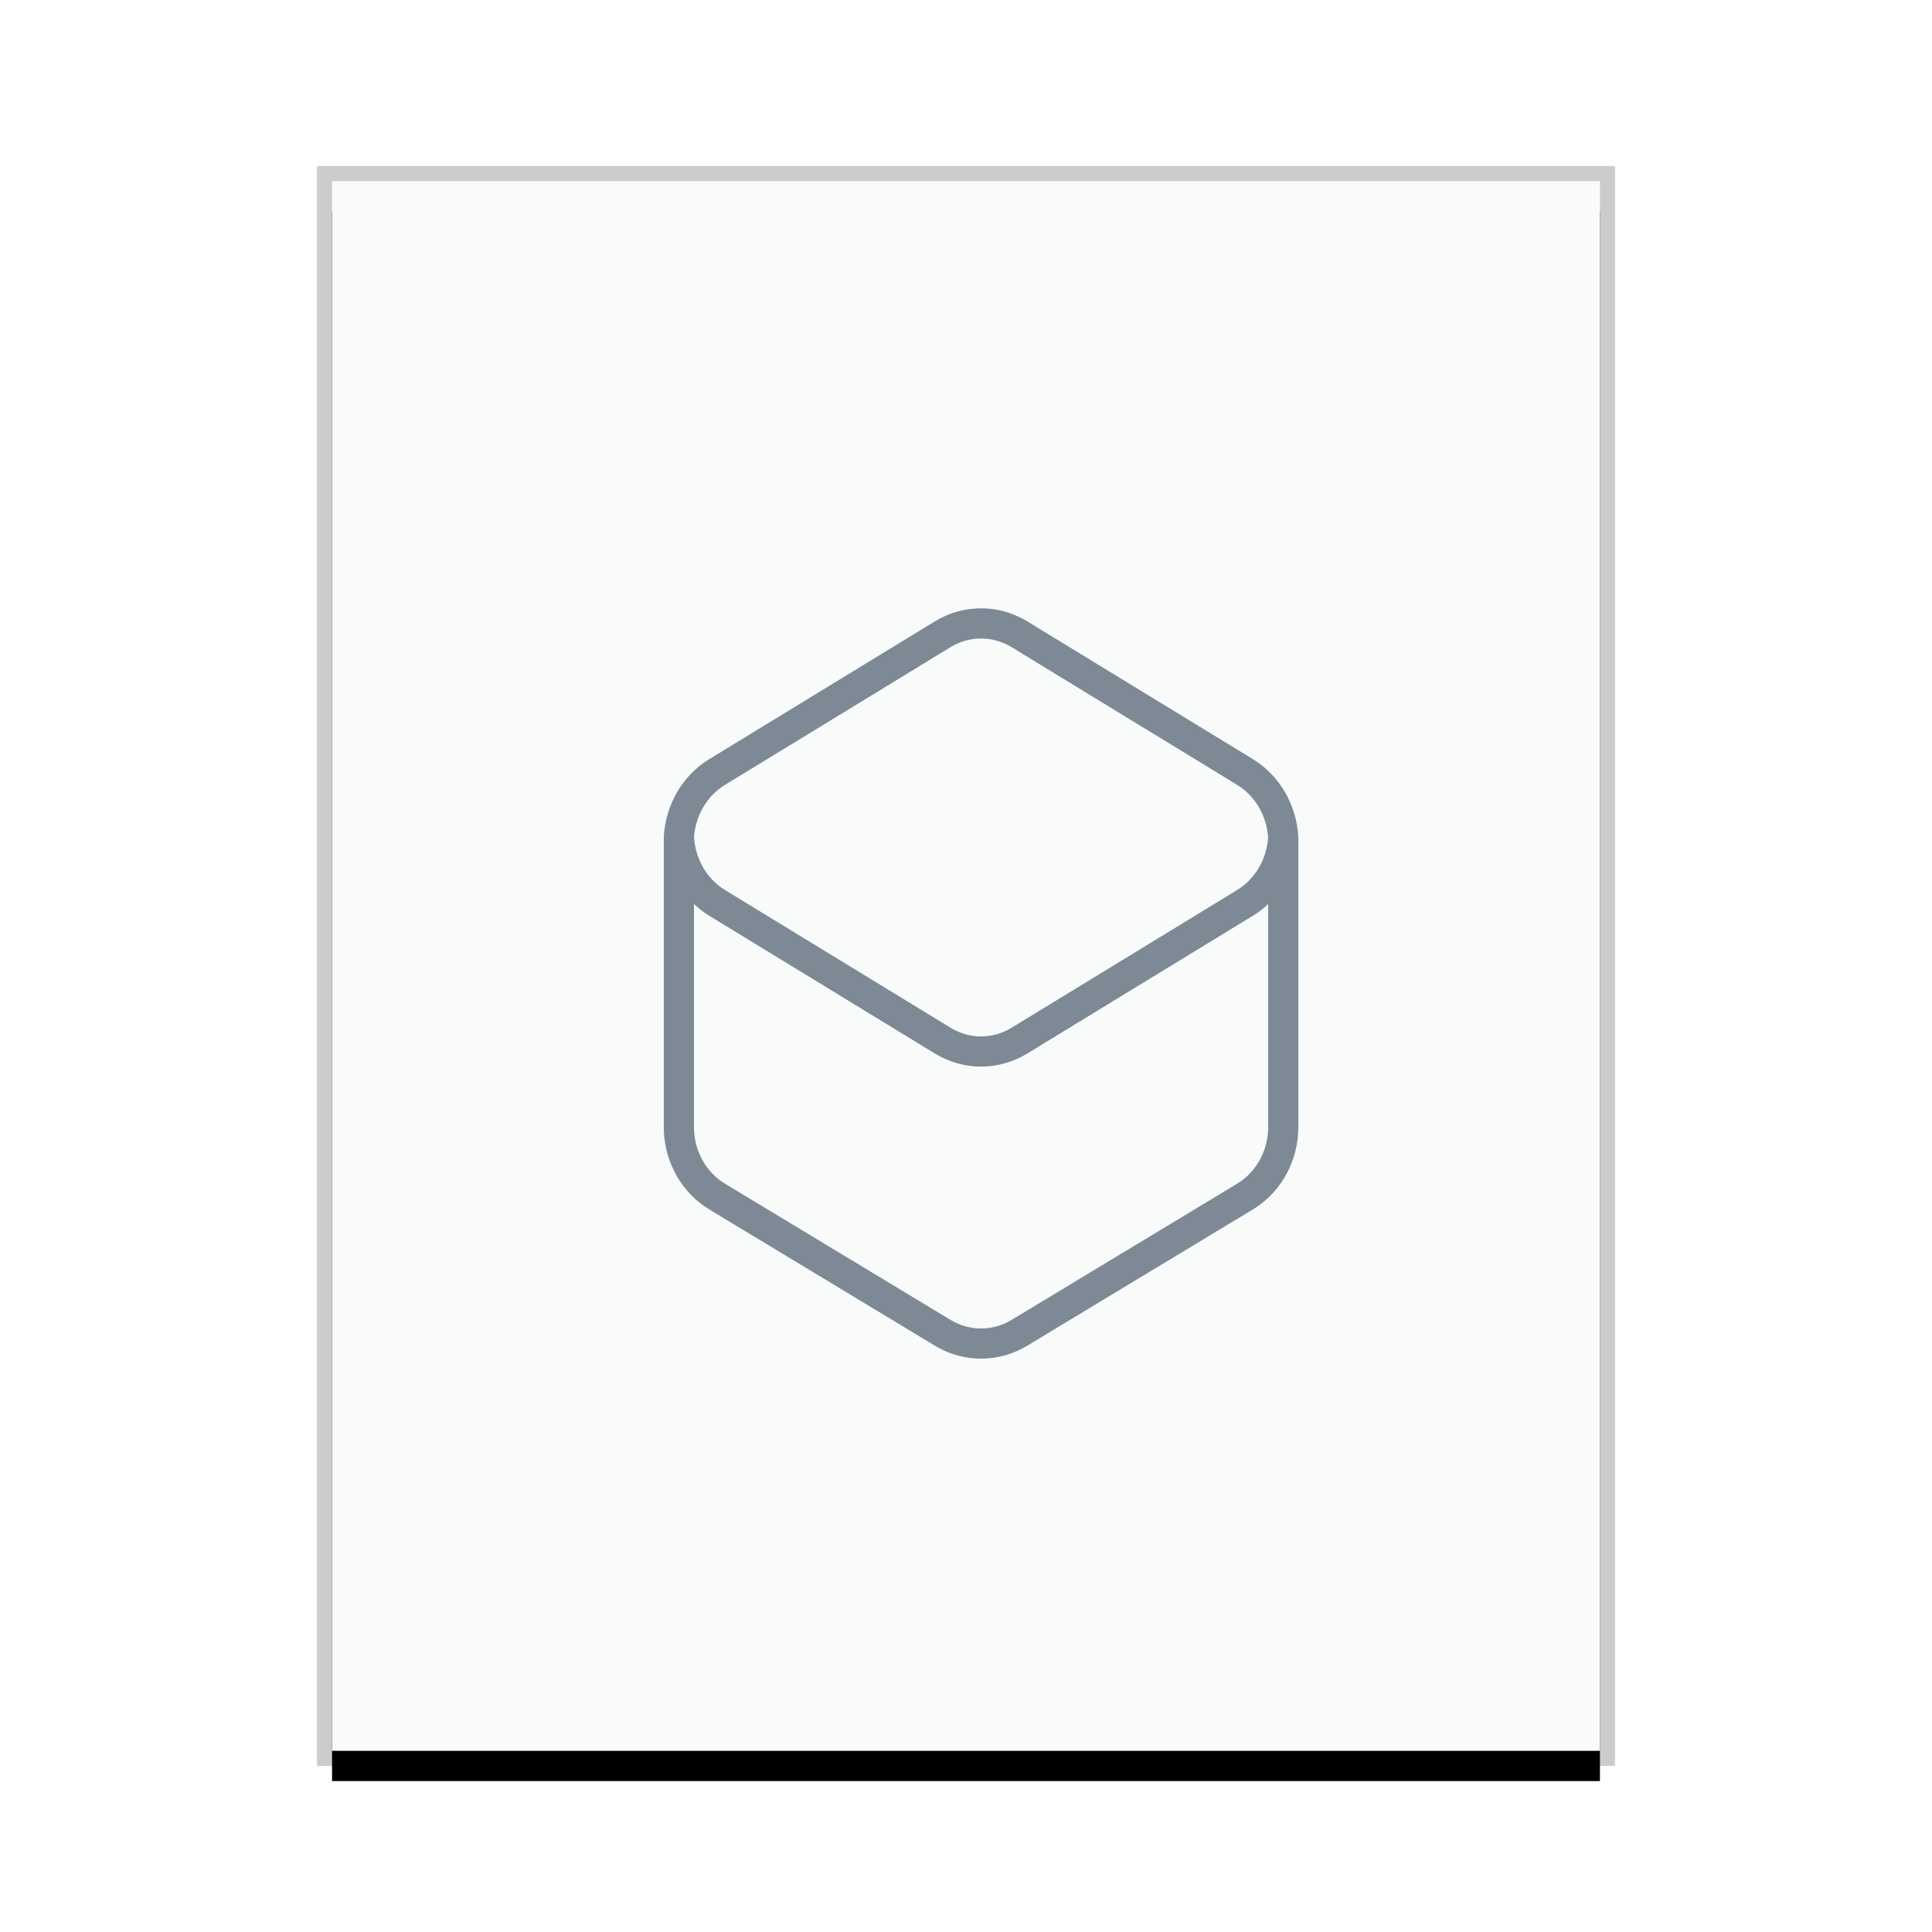 <svg xmlns="http://www.w3.org/2000/svg" xmlns:xlink="http://www.w3.org/1999/xlink" width="128" height="128" viewBox="0 0 128 128">
  <defs>
    <rect id="application-vnd.flatpak-b" width="84" height="104" x="1" y="1"/>
    <filter id="application-vnd.flatpak-a" width="116.7%" height="113.5%" x="-8.3%" y="-4.8%" filterUnits="objectBoundingBox">
      <feOffset dy="2" in="SourceAlpha" result="shadowOffsetOuter1"/>
      <feGaussianBlur in="shadowOffsetOuter1" result="shadowBlurOuter1" stdDeviation="2"/>
      <feColorMatrix in="shadowBlurOuter1" values="0 0 0 0 0   0 0 0 0 0   0 0 0 0 0  0 0 0 0.2 0"/>
    </filter>
  </defs>
  <g fill="none" fill-rule="evenodd">
    <g transform="translate(21 11)">
      <use fill="#000" filter="url(#application-vnd.flatpak-a)" xlink:href="#application-vnd.flatpak-b"/>
      <use fill="#F9FBFB" xlink:href="#application-vnd.flatpak-b"/>
      <path fill="#000" fill-opacity=".2" fill-rule="nonzero" d="M86,0 L0,0 L0,106 L86,106 L86,0 Z M85,1 L85,105 L1,105 L1,1 L85,1 Z"/>
    </g>
    <path fill="#2A4052" fill-opacity=".6" d="M43.98,55.401 C44.108,53.286 45.23,51.371 46.983,50.298 L46.983,50.298 L61.937,41.167 C62.907,40.576 64.016,40.277 65.141,40.304 L65.141,40.304 L65.45,40.319 C66.37,40.391 67.262,40.681 68.061,41.168 L68.061,41.168 L83.015,50.299 C84.781,51.382 85.905,53.319 86.017,55.453 L86.017,55.453 L86.016,55.517 L86.018,55.518 L86.018,74.678 C86.018,76.837 84.957,78.843 83.209,80 L82.996,80.135 L68.055,89.158 C66.241,90.254 64.017,90.298 62.171,89.29 L61.942,89.158 L47.001,80.135 C45.199,79.047 44.068,77.083 43.983,74.939 L43.978,74.681 L43.978,55.518 L43.979,55.517 Z M45.978,59.897 L45.978,74.68 C45.979,76.153 46.69,77.514 47.848,78.303 L48.035,78.423 L62.976,87.446 C64.16,88.161 65.597,88.201 66.809,87.566 L67.021,87.446 L81.962,78.423 C83.167,77.695 83.938,76.371 84.012,74.91 L84.018,74.678 L84.018,59.899 C83.712,60.187 83.376,60.445 83.013,60.668 L83.013,60.668 L68.061,69.798 C66.168,70.954 63.828,70.954 61.936,69.798 L61.936,69.798 L46.982,60.667 C46.619,60.444 46.283,60.186 45.978,59.897 Z M65.093,42.303 L64.848,42.305 C64.192,42.332 63.55,42.526 62.978,42.875 L62.978,42.875 L48.027,52.005 C46.839,52.732 46.065,54.051 45.977,55.521 L45.98,55.47 L45.996,55.655 C46.125,56.876 46.727,57.977 47.643,58.695 L47.83,58.833 L48.026,58.961 L62.978,68.091 C64.231,68.856 65.766,68.856 67.019,68.091 L67.019,68.091 L81.97,58.961 C83.158,58.234 83.931,56.915 84.02,55.445 L84.015,55.504 L84,55.311 C83.863,54.009 83.187,52.843 82.166,52.133 L82.166,52.133 L81.971,52.005 L67.019,42.875 C66.43,42.516 65.769,42.32 65.093,42.303 L65.093,42.303 Z"/>
  </g>
</svg>
